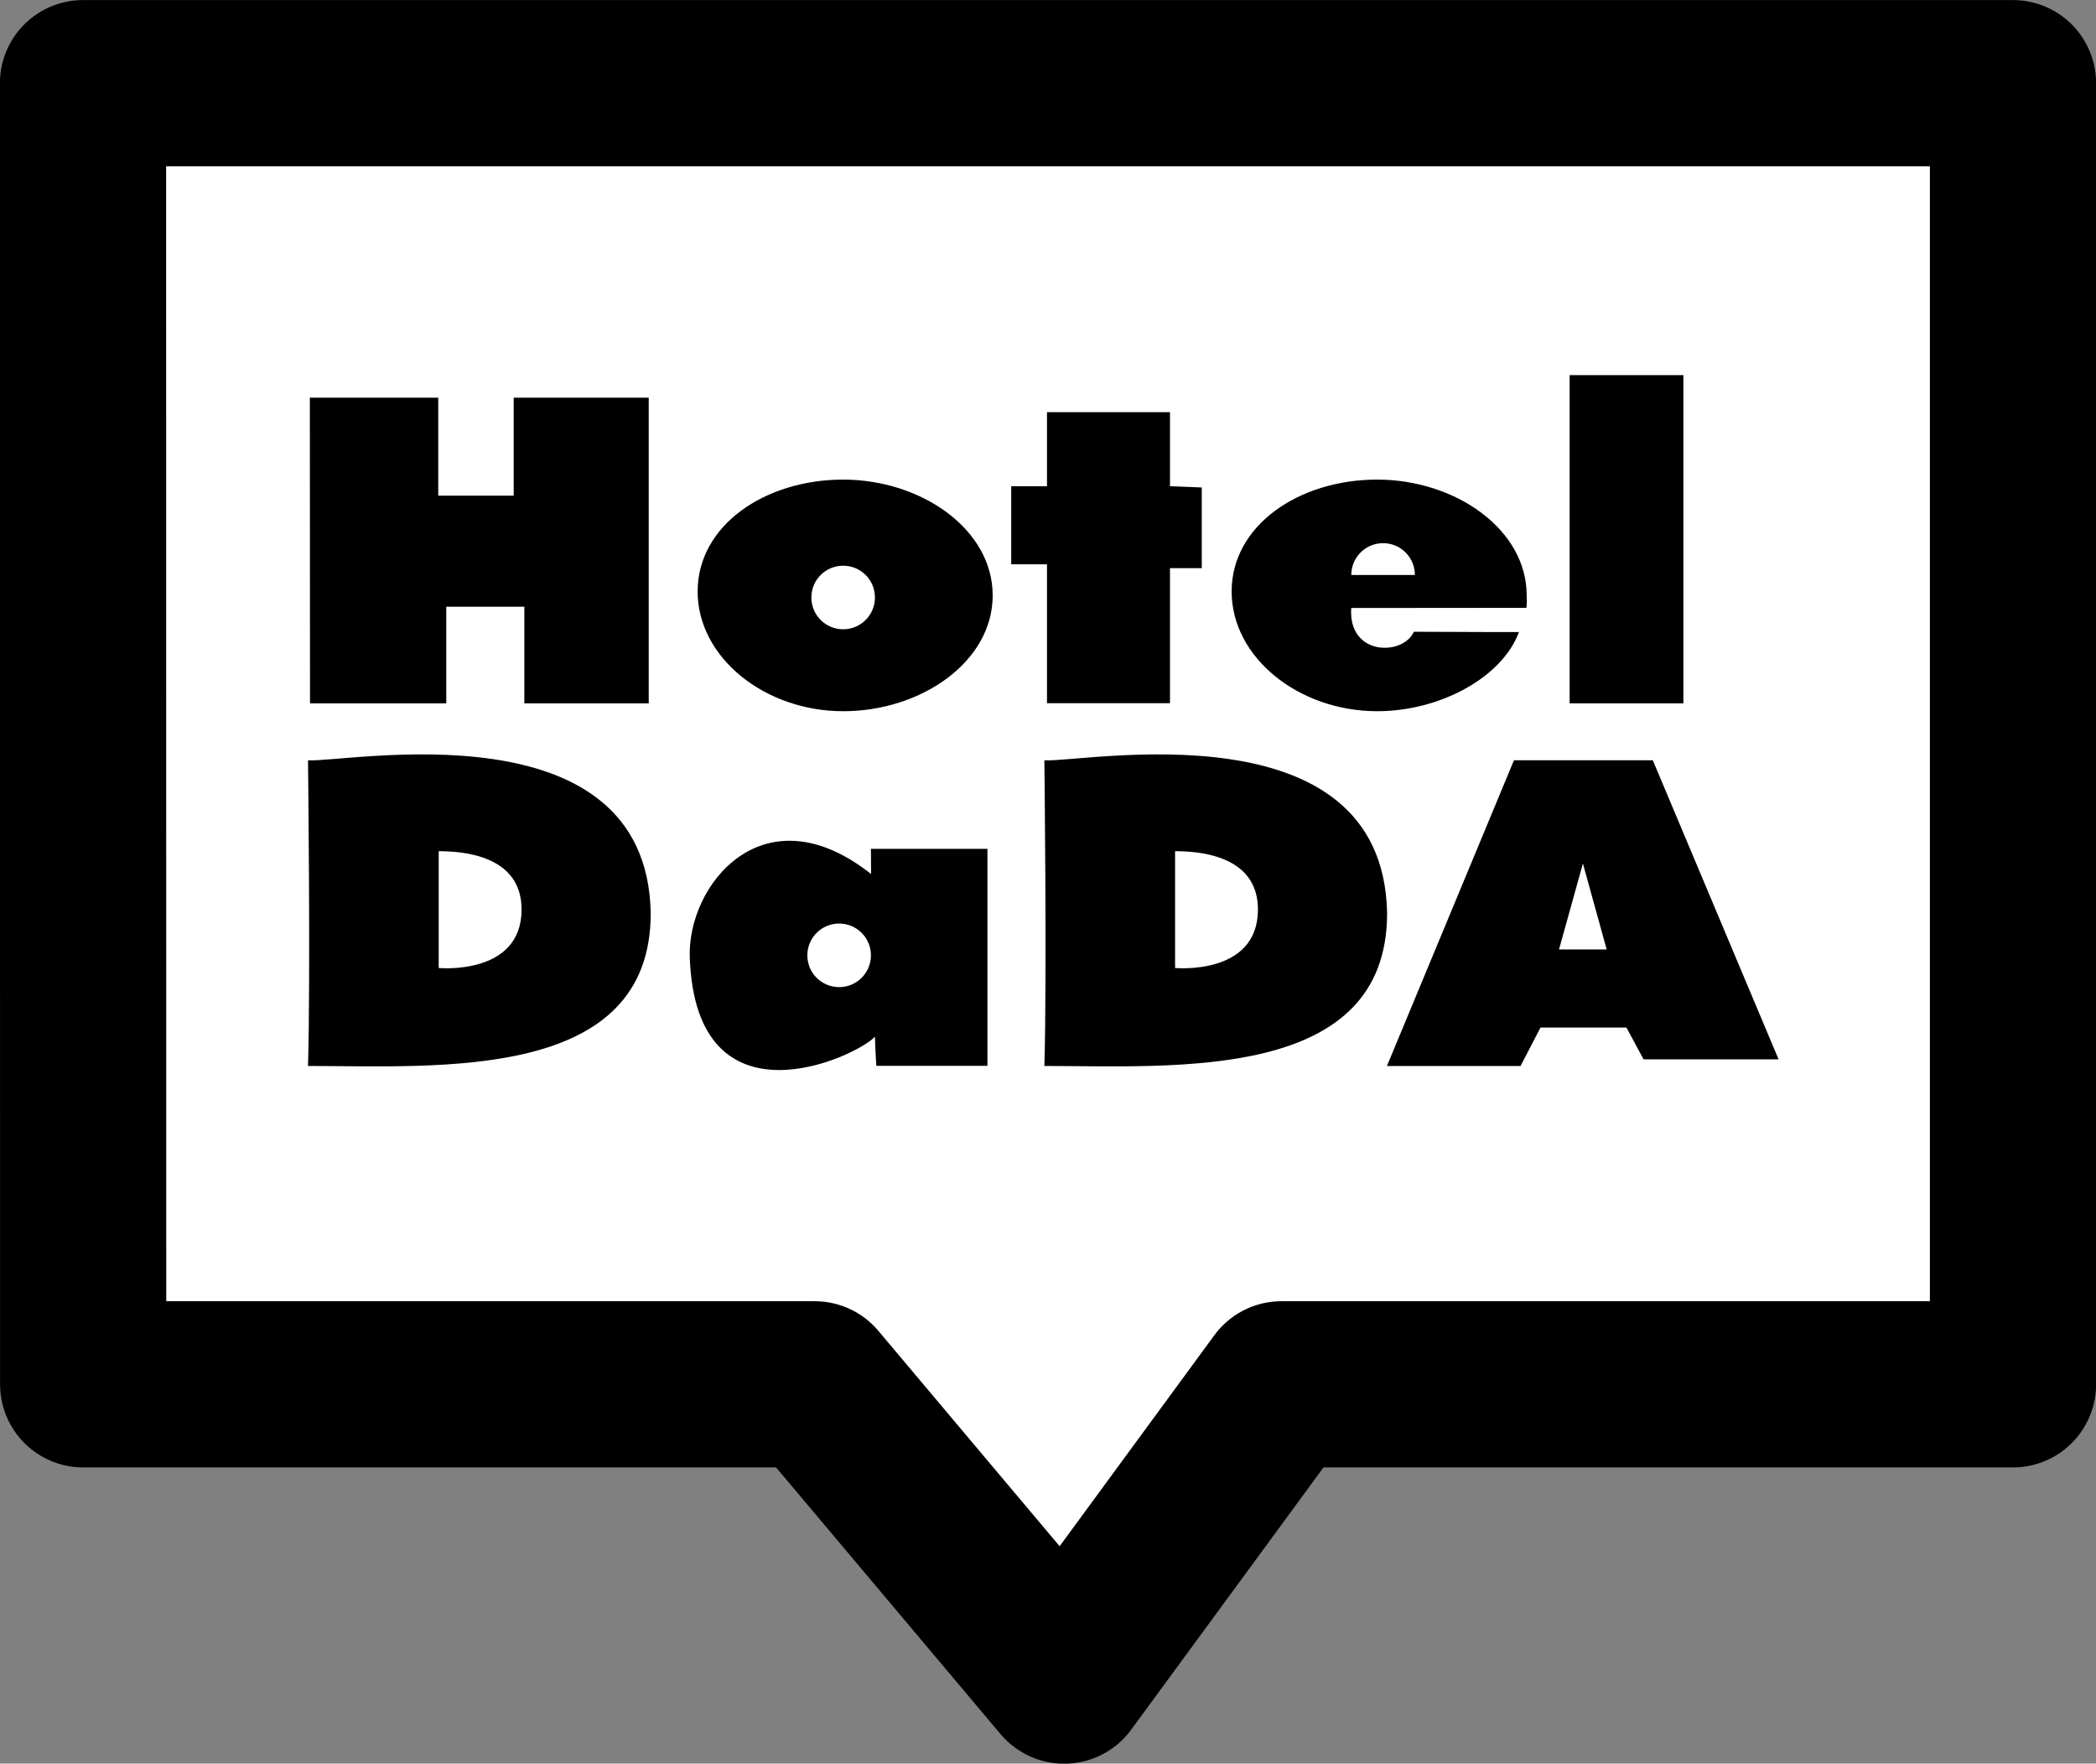 <?xml version="1.0" encoding="UTF-8" standalone="no"?>
<!-- Created with Inkscape (http://www.inkscape.org/) -->

<svg
   width="13.583mm"
   height="11.429mm"
   viewBox="0 0 13.583 11.429"
   version="1.1"
   id="svg8"
   inkscape:version="1.3.2 (1:1.3.2+202311252150+091e20ef0f)"
   sodipodi:docname="icono-hoteldada.svg"
   xml:space="preserve"
   xmlns:inkscape="http://www.inkscape.org/namespaces/inkscape"
   xmlns:sodipodi="http://sodipodi.sourceforge.net/DTD/sodipodi-0.dtd"
   xmlns="http://www.w3.org/2000/svg"
   xmlns:svg="http://www.w3.org/2000/svg"
   xmlns:rdf="http://www.w3.org/1999/02/22-rdf-syntax-ns#"
   xmlns:cc="http://creativecommons.org/ns#"
   xmlns:dc="http://purl.org/dc/elements/1.1/"><rect x="0" y="0" width="13.583" height="11.429" fill="#808080" stroke="none"/><defs
     id="defs2"><clipPath
       clipPathUnits="userSpaceOnUse"
       id="clipPath88"><path
         d="M 0,595.276 H 841.89 V 0 H 0 Z"
         transform="translate(-605.417,-400.927)"
         id="path88" /></clipPath><clipPath
       clipPathUnits="userSpaceOnUse"
       id="clipPath86"><path
         d="M 0,595.276 H 841.89 V 0 H 0 Z"
         transform="translate(-128.201,-265.965)"
         id="path86" /></clipPath><clipPath
       clipPathUnits="userSpaceOnUse"
       id="clipPath84"><path
         d="M 0,595.276 H 841.89 V 0 H 0 Z"
         transform="translate(-488.174,-265.965)"
         id="path84" /></clipPath><clipPath
       clipPathUnits="userSpaceOnUse"
       id="clipPath82"><path
         d="M 0,595.276 H 841.89 V 0 H 0 Z"
         transform="translate(-323.996,-230.486)"
         id="path82" /></clipPath><clipPath
       clipPathUnits="userSpaceOnUse"
       id="clipPath80"><path
         d="M 0,595.276 H 841.89 V 0 H 0 Z"
         transform="translate(-325.936,-405.454)"
         id="path80" /></clipPath><clipPath
       clipPathUnits="userSpaceOnUse"
       id="clipPath78"><path
         d="M 0,595.276 H 841.89 V 0 H 0 Z"
         transform="translate(-675.88,-217.872)"
         id="path78" /></clipPath><clipPath
       clipPathUnits="userSpaceOnUse"
       id="clipPath76"><path
         d="M 0,595.276 H 841.89 V 0 H 0 Z"
         id="path76" /></clipPath><clipPath
       clipPathUnits="userSpaceOnUse"
       id="clipPath74"><path
         d="M 0,595.276 H 841.89 V 0 H 0 Z"
         transform="translate(-485.71,-444.265)"
         id="path74" /></clipPath><clipPath
       clipPathUnits="userSpaceOnUse"
       id="clipPath72"><path
         d="M 0,595.276 H 841.89 V 0 H 0 Z"
         transform="translate(-65.256,-487.604)"
         id="path72" /></clipPath><clipPath
       clipPathUnits="userSpaceOnUse"
       id="clipPath70"><path
         d="M 0,595.276 H 841.89 V 0 H 0 Z"
         id="path70" /></clipPath><clipPath
       clipPathUnits="userSpaceOnUse"
       id="clipPath68"><path
         d="M 0,595.276 H 841.89 V 0 H 0 Z"
         transform="translate(-764.415,-110.618)"
         id="path68" /></clipPath><clipPath
       clipPathUnits="userSpaceOnUse"
       id="clipPath66"><path
         d="M 0,595.276 H 841.89 V 0 H 0 Z"
         transform="translate(-753.302,-110.072)"
         id="path66" /></clipPath><clipPath
       clipPathUnits="userSpaceOnUse"
       id="clipPath64"><path
         d="M 0,595.276 H 841.89 V 0 H 0 Z"
         transform="translate(-725.7,-96.17)"
         id="path64" /></clipPath><clipPath
       clipPathUnits="userSpaceOnUse"
       id="clipPath62"><path
         d="M 0,595.276 H 841.89 V 0 H 0 Z"
         transform="translate(-708.494,-107.384)"
         id="path62" /></clipPath><clipPath
       clipPathUnits="userSpaceOnUse"
       id="clipPath60"><path
         d="M 0,595.276 H 841.89 V 0 H 0 Z"
         transform="translate(-675.642,-96.17)"
         id="path60" /></clipPath><clipPath
       clipPathUnits="userSpaceOnUse"
       id="clipPath58"><path
         d="M 0,595.276 H 841.89 V 0 H 0 Z"
         id="path58" /></clipPath><clipPath
       clipPathUnits="userSpaceOnUse"
       id="clipPath56"><path
         d="M 0,595.276 H 841.89 V 0 H 0 Z"
         transform="translate(-651.79,-96.17)"
         id="path56" /></clipPath><clipPath
       clipPathUnits="userSpaceOnUse"
       id="clipPath54"><path
         d="M 0,595.276 H 841.89 V 0 H 0 Z"
         transform="translate(-634.761,-107.384)"
         id="path54" /></clipPath><clipPath
       clipPathUnits="userSpaceOnUse"
       id="clipPath52"><path
         d="M 0,595.276 H 841.89 V 0 H 0 Z"
         transform="translate(-617.847,-110.618)"
         id="path52" /></clipPath><clipPath
       clipPathUnits="userSpaceOnUse"
       id="clipPath50"><path
         d="M 0,595.276 H 841.89 V 0 H 0 Z"
         transform="translate(-585.792,-96.17)"
         id="path50" /></clipPath><clipPath
       clipPathUnits="userSpaceOnUse"
       id="clipPath48"><path
         d="M 0,595.276 H 841.89 V 0 H 0 Z"
         transform="translate(-570.648,-107.384)"
         id="path48" /></clipPath><clipPath
       clipPathUnits="userSpaceOnUse"
       id="clipPath46"><path
         d="M 0,595.276 H 841.89 V 0 H 0 Z"
         transform="translate(-541.58,-110.618)"
         id="path46" /></clipPath><clipPath
       clipPathUnits="userSpaceOnUse"
       id="clipPath44"><path
         d="M 0,595.276 H 841.89 V 0 H 0 Z"
         transform="translate(-529.005,-124.419)"
         id="path44" /></clipPath><clipPath
       clipPathUnits="userSpaceOnUse"
       id="clipPath42"><path
         d="M 0,595.276 H 841.89 V 0 H 0 Z"
         transform="translate(-519.369,-111.206)"
         id="path42" /></clipPath><clipPath
       clipPathUnits="userSpaceOnUse"
       id="clipPath40"><path
         d="M 0,595.276 H 841.89 V 0 H 0 Z"
         transform="translate(-492.102,-107.384)"
         id="path40" /></clipPath><clipPath
       clipPathUnits="userSpaceOnUse"
       id="clipPath38"><path
         d="M 0,595.276 H 841.89 V 0 H 0 Z"
         transform="translate(-470.754,-100.853)"
         id="path38" /></clipPath><clipPath
       clipPathUnits="userSpaceOnUse"
       id="clipPath36"><path
         d="M 0,595.276 H 841.89 V 0 H 0 Z"
         transform="translate(-452.572,-110.618)"
         id="path36" /></clipPath><clipPath
       clipPathUnits="userSpaceOnUse"
       id="clipPath34"><path
         d="M 0,595.276 H 841.89 V 0 H 0 Z"
         transform="translate(-410.03,-86.622)"
         id="path34" /></clipPath><clipPath
       clipPathUnits="userSpaceOnUse"
       id="clipPath32"><path
         d="M 0,595.276 H 841.89 V 0 H 0 Z"
         transform="translate(-382.912,-100.853)"
         id="path32" /></clipPath><clipPath
       clipPathUnits="userSpaceOnUse"
       id="clipPath30"><path
         d="M 0,595.276 H 841.89 V 0 H 0 Z"
         transform="translate(-361.03,-107.384)"
         id="path30" /></clipPath><clipPath
       clipPathUnits="userSpaceOnUse"
       id="clipPath28"><path
         d="M 0,595.276 H 841.89 V 0 H 0 Z"
         transform="translate(-343.609,-96.17)"
         id="path28" /></clipPath><clipPath
       clipPathUnits="userSpaceOnUse"
       id="clipPath26"><path
         d="M 0,595.276 H 841.89 V 0 H 0 Z"
         transform="translate(-329.162,-95.957)"
         id="path26" /></clipPath><clipPath
       clipPathUnits="userSpaceOnUse"
       id="clipPath24"><path
         d="M 0,595.276 H 841.89 V 0 H 0 Z"
         transform="translate(-311.807,-100.853)"
         id="path24" /></clipPath><clipPath
       clipPathUnits="userSpaceOnUse"
       id="clipPath22"><path
         d="M 0,595.276 H 841.89 V 0 H 0 Z"
         transform="translate(-302.651,-113.054)"
         id="path22" /></clipPath><clipPath
       clipPathUnits="userSpaceOnUse"
       id="clipPath20"><path
         d="M 0,595.276 H 841.89 V 0 H 0 Z"
         transform="translate(-260.362,-107.384)"
         id="path20" /></clipPath><clipPath
       clipPathUnits="userSpaceOnUse"
       id="clipPath18"><path
         d="M 0,595.276 H 841.89 V 0 H 0 Z"
         transform="translate(-253.8,-110.072)"
         id="path18" /></clipPath><clipPath
       clipPathUnits="userSpaceOnUse"
       id="clipPath16"><path
         d="M 0,595.276 H 841.89 V 0 H 0 Z"
         transform="translate(-230.967,-96.17)"
         id="path16" /></clipPath><clipPath
       clipPathUnits="userSpaceOnUse"
       id="clipPath14"><path
         d="M 0,595.276 H 841.89 V 0 H 0 Z"
         transform="translate(-218.523,-110.618)"
         id="path14" /></clipPath><clipPath
       clipPathUnits="userSpaceOnUse"
       id="clipPath12"><path
         d="M 0,595.276 H 841.89 V 0 H 0 Z"
         transform="translate(-181.737,-107.384)"
         id="path12" /></clipPath><clipPath
       clipPathUnits="userSpaceOnUse"
       id="clipPath10"><path
         d="M 0,595.276 H 841.89 V 0 H 0 Z"
         transform="translate(-163.592,-110.618)"
         id="path10" /></clipPath><clipPath
       clipPathUnits="userSpaceOnUse"
       id="clipPath8"><path
         d="M 0,595.276 H 841.89 V 0 H 0 Z"
         transform="translate(-127.088,-107.384)"
         id="path8-3" /></clipPath><clipPath
       clipPathUnits="userSpaceOnUse"
       id="clipPath6"><path
         d="M 0,595.276 H 841.89 V 0 H 0 Z"
         transform="translate(-118.688,-111.206)"
         id="path6-6" /></clipPath><clipPath
       clipPathUnits="userSpaceOnUse"
       id="clipPath4"><path
         d="M 0,595.276 H 841.89 V 0 H 0 Z"
         transform="translate(-94.168,-110.618)"
         id="path4-7" /></clipPath><clipPath
       clipPathUnits="userSpaceOnUse"
       id="clipPath2"><path
         d="M 0,595.276 H 841.89 V 0 H 0 Z"
         transform="translate(-72.076,-110.618)"
         id="path2-5" /></clipPath></defs><sodipodi:namedview
     id="base"
     pagecolor="#d2d2d2"
     bordercolor="#666666"
     borderopacity="1.0"
     inkscape:pageopacity="0"
     inkscape:pageshadow="2"
     inkscape:zoom="0.39375"
     inkscape:cx="-81.051971"
     inkscape:cy="558.86667"
     inkscape:document-units="mm"
     inkscape:current-layer="layer1"
     showgrid="false"
     inkscape:window-width="1366"
     inkscape:window-height="741"
     inkscape:window-x="0"
     inkscape:window-y="0"
     inkscape:window-maximized="1"
     inkscape:showpageshadow="2"
     inkscape:pagecheckerboard="0"
     inkscape:deskcolor="#d1d1d1" /><g
     inkscape:label="Capa 1"
     inkscape:groupmode="layer"
     id="layer1"
     transform="translate(519.016,-46.217)"><path
       id="rect1"
       style="fill:#ffffff;stroke:#000000;stroke-width:1.077;stroke-linecap:round;stroke-linejoin:round"
       d="m -518.478,46.756 h 12.507 v 8.432 h -4.741 l -1.408,1.92 -1.616,-1.92 h -4.741 z"
       sodipodi:nodetypes="cccccccc" /><path
       id="path71"
       d="m -517.008,48.794 h 0.832 v 0.635 h 0.489 v -0.635 h 0.875 v 1.981 h -0.806 v -0.626 h -0.506 v 0.626 h -0.883 z"
       style="fill:#000000;fill-opacity:1;fill-rule:nonzero;stroke:none;stroke-width:0.113"
       clip-path="none" /><path
       id="path73"
       d="m -511.434,49.368 v -0.48 h -0.797 v 0.48 h -0.232 v 0.506 h 0.232 v 0.9 h 0.797 v -0.875 h 0.206 v -0.523 z"
       style="fill:#000000;fill-opacity:1;fill-rule:nonzero;stroke:none;stroke-width:0.113"
       clip-path="none" /><path
       id="path75"
       d="m -508.107,50.775 h -0.737 v -2.127 h 0.737 z"
       style="fill:#000000;fill-opacity:1;fill-rule:nonzero;stroke:none;stroke-width:0.113"
       clip-path="none" /><path
       id="path77"
       d="m -508.913,52.37 h 0.309 l -0.154,-0.557 z m -1.115,0.755 0.823,-1.981 h 0.9 l 0.815,1.938 h -0.875 l -0.111,-0.206 h -0.557 l -0.129,0.249 z"
       style="fill:#000000;fill-opacity:1;fill-rule:nonzero;stroke:none;stroke-width:0.113"
       clip-path="none" /><path
       id="path79"
       d="m -513.552,49.883 c -0.114,0 -0.206,0.092 -0.206,0.206 0,0.114 0.092,0.206 0.206,0.206 0.114,0 0.206,-0.092 0.206,-0.206 0,-0.114 -0.092,-0.206 -0.206,-0.206 m 0.969,0.193 c 0,0.429 -0.462,0.75 -0.969,0.75 -0.507,0 -0.943,-0.347 -0.943,-0.776 0,-0.429 0.437,-0.725 0.943,-0.725 0.507,0 0.969,0.322 0.969,0.75"
       style="fill:#000000;fill-opacity:1;fill-rule:nonzero;stroke:none;stroke-width:0.113"
       clip-path="none" /><path
       id="path81"
       d="m -513.578,52.202 c -0.114,0 -0.206,0.092 -0.206,0.206 0,0.114 0.092,0.206 0.206,0.206 0.114,0 0.206,-0.092 0.206,-0.206 0,-0.114 -0.092,-0.206 -0.206,-0.206 m 0.206,-0.484 h 0.755 v 1.406 h -0.72 c 0,0 -0.007,-0.103 -0.009,-0.189 -0.116,0.129 -1.16,0.619 -1.2,-0.514 -0.017,-0.471 0.48,-1.089 1.175,-0.54 z"
       style="fill:#000000;fill-opacity:1;fill-rule:nonzero;stroke:none;stroke-width:0.113"
       clip-path="none" /><path
       id="path83"
       d="m -511.401,51.732 v 0.758 c 0,0 0.537,0.051 0.537,-0.379 3e-5,-0.298 -0.274,-0.378 -0.537,-0.378 m 1.374,0.402 c 0,1.093 -1.372,0.99 -2.221,0.99 0.017,-0.566 0,-1.981 0,-1.981 0.249,0.017 2.195,-0.369 2.221,0.99"
       style="fill:#000000;fill-opacity:1;fill-rule:nonzero;stroke:none;stroke-width:0.113"
       clip-path="none" /><path
       id="path85"
       d="m -516.173,51.732 v 0.758 c 0,0 0.537,0.051 0.537,-0.379 4e-5,-0.298 -0.274,-0.378 -0.537,-0.378 m 1.374,0.402 c 0,1.093 -1.372,0.99 -2.221,0.99 0.017,-0.566 0,-1.981 0,-1.981 0.249,0.017 2.195,-0.369 2.221,0.99"
       style="fill:#000000;fill-opacity:1;fill-rule:nonzero;stroke:none;stroke-width:0.113"
       clip-path="none" /><path
       id="path87"
       d="m -509.847,49.943 c 0,-0.114 -0.092,-0.206 -0.206,-0.206 -0.114,0 -0.206,0.092 -0.206,0.206 m -4.5e-4,0.214 c -0.021,0.313 0.336,0.311 0.406,0.154 0.274,0.002 0.681,0.002 0.681,0.002 -0.109,0.294 -0.511,0.513 -0.919,0.513 -0.507,0 -0.943,-0.347 -0.943,-0.776 0,-0.429 0.437,-0.725 0.943,-0.725 0.507,0 0.969,0.322 0.969,0.75 0,0.03 0.003,0.052 -0.002,0.081 z"
       style="fill:#000000;fill-opacity:1;fill-rule:nonzero;stroke:none;stroke-width:0.113"
       clip-path="none" /><path
       id="rect2"
       style="fill:none;stroke:#000000;stroke-width:0.051;stroke-linecap:round;stroke-linejoin:round;stroke-opacity:1;opacity:0"
       d="m -512.138,57.754 h 0.823 l -0.823,0.823 z"
       sodipodi:nodetypes="cccc" /></g></svg>
